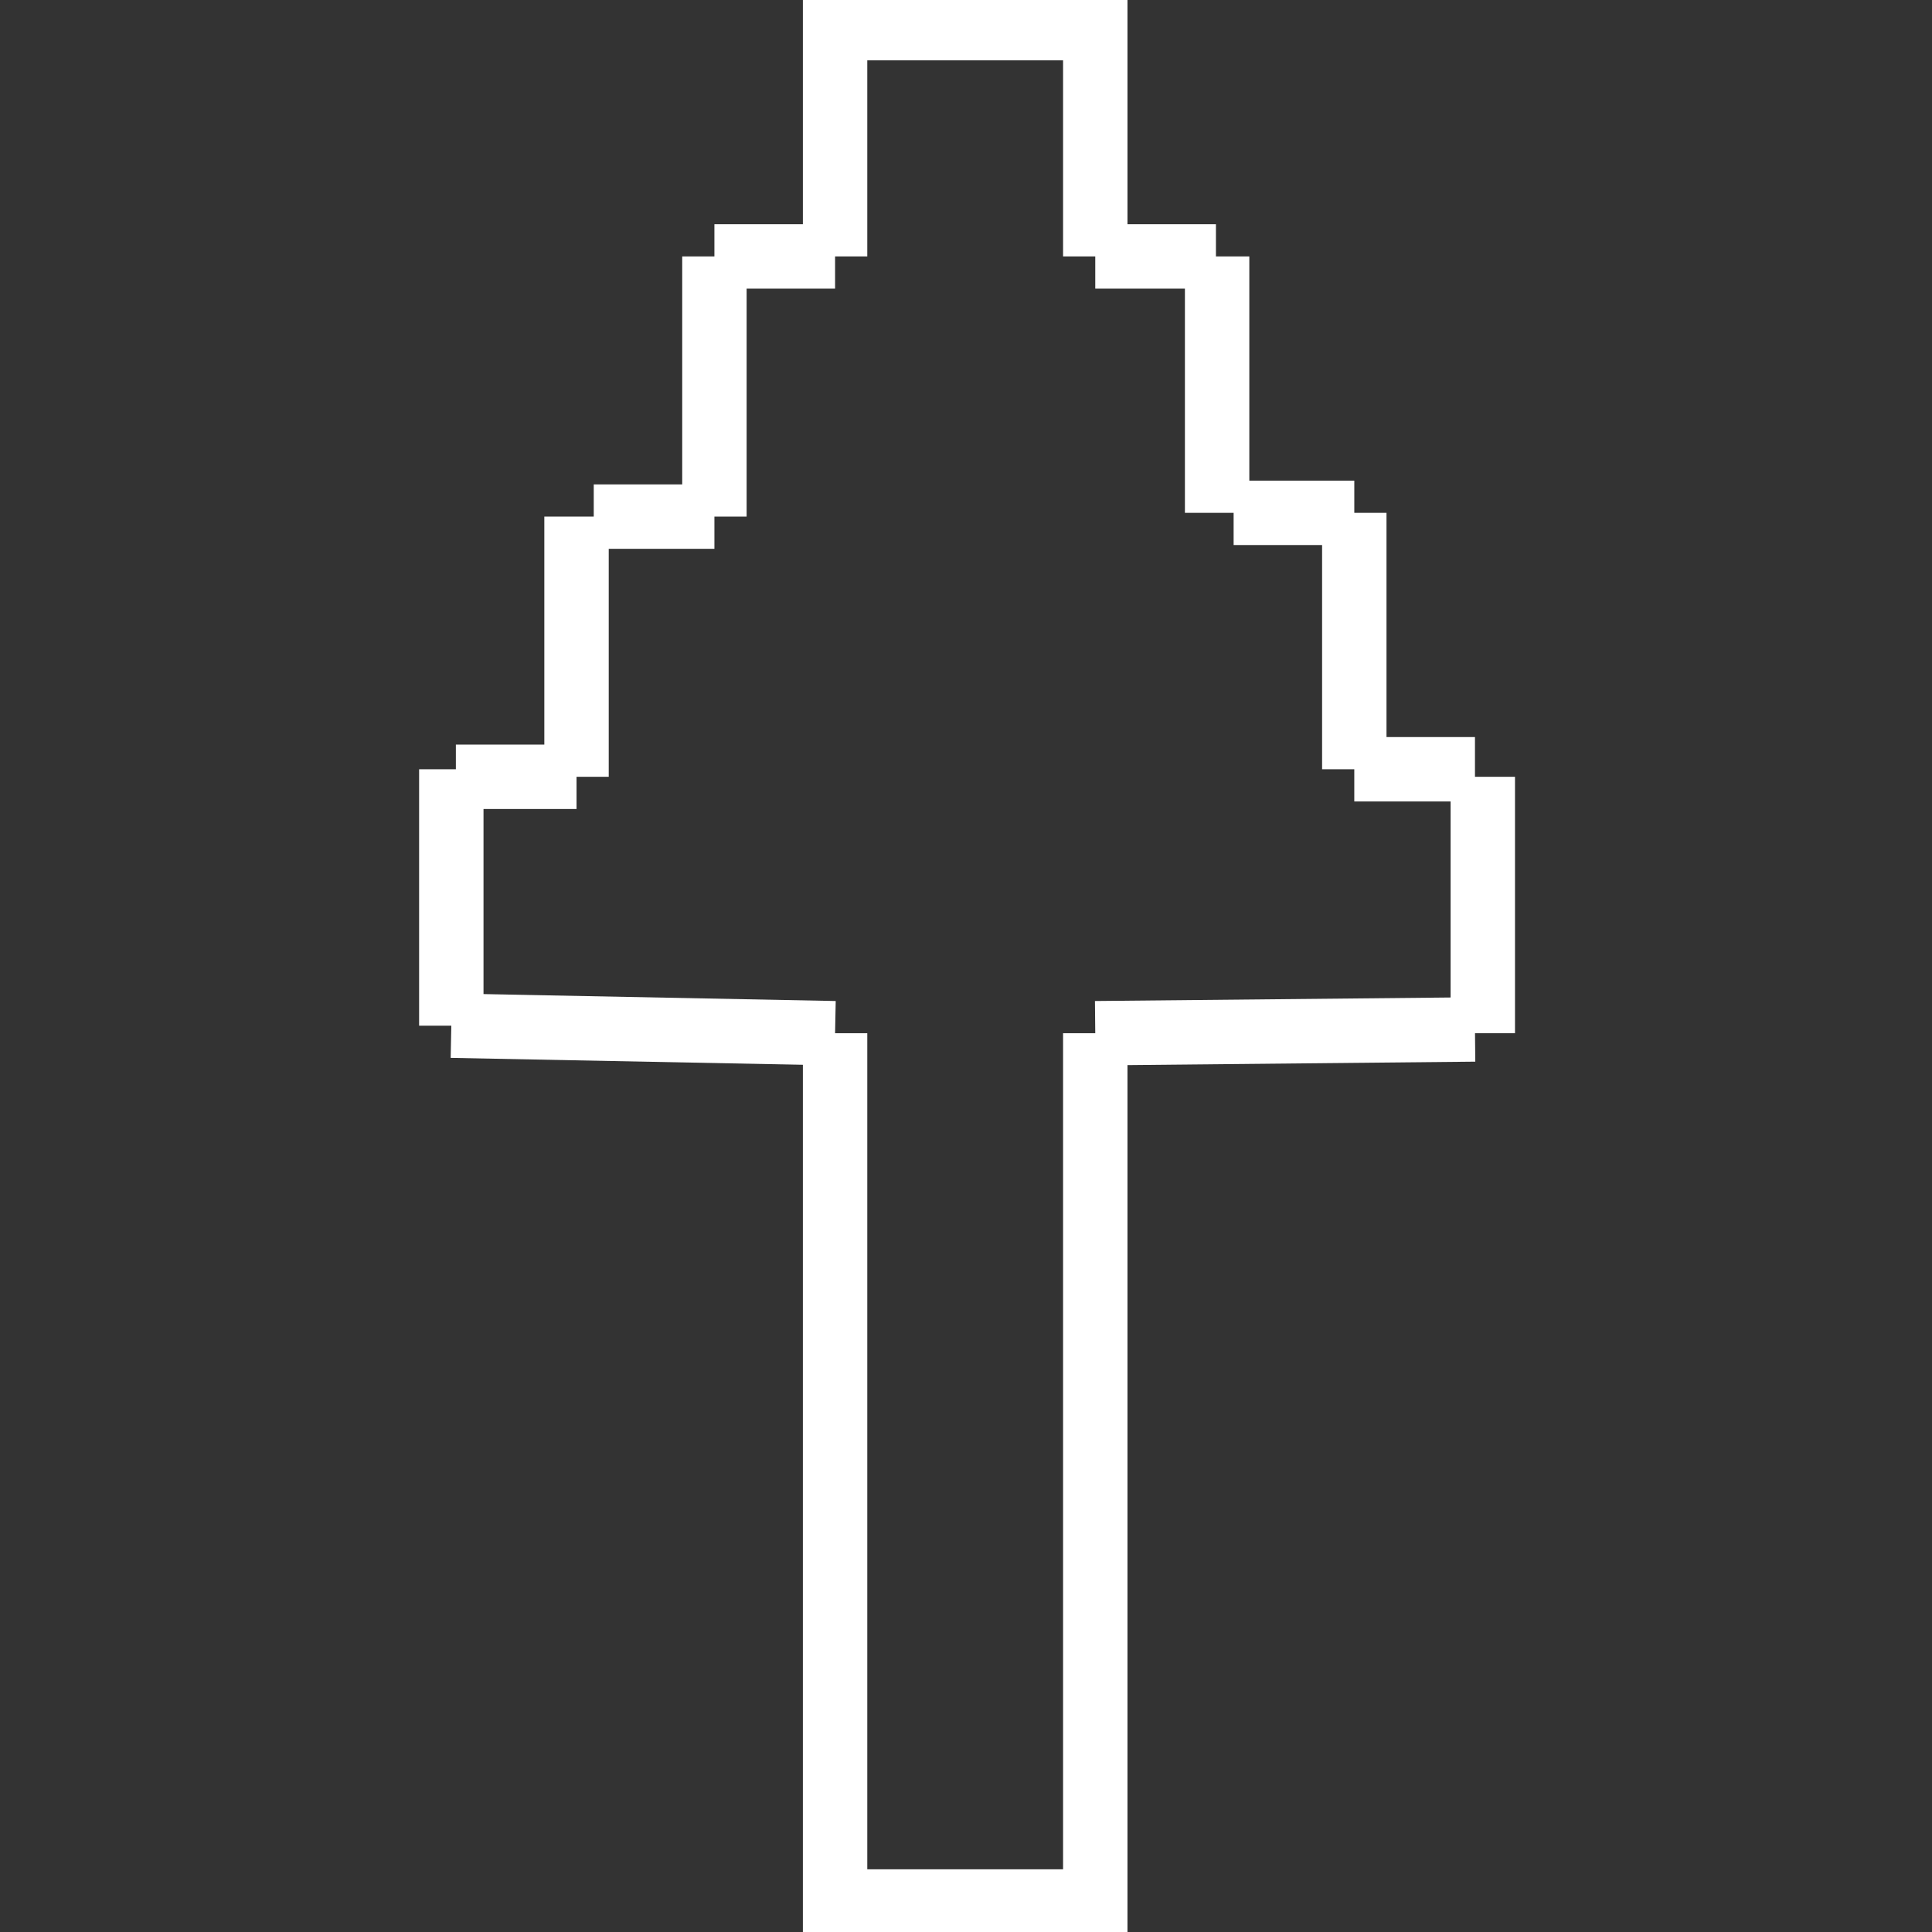 <svg  xmlns="http://www.w3.org/2000/svg" xmlns:xlink="http://www.w3.org/1999/xlink" viewBox="0 0 300 300" shape-rendering="geometricPrecision" text-rendering="geometricPrecision"><rect x="0" y="0" width="300" height="300" fill="#333333" stroke="none"/><line x1="-20.201" y1="0" x2="20.201" y2="0" transform="translate(149.872 4.37)" fill="none" stroke="#fff" stroke-width="10"/><line x1="-20.201" y1="0" x2="20.201" y2="0" transform="translate(149.872 295.265)" fill="none" stroke="#fff" stroke-width="10"/><line x1="0" y1="-19.908" x2="0" y2="19.908" transform="translate(129.671 19.908)" fill="none" stroke="#fff" stroke-width="10"/><line x1="0" y1="-19.908" x2="0" y2="19.908" transform="translate(170.073 19.908)" fill="none" stroke="#fff" stroke-width="10"/><line x1="0" y1="-19.908" x2="0" y2="19.908" transform="translate(188.993 59.725)" fill="none" stroke="#fff" stroke-width="10"/><line x1="0" y1="-19.908" x2="0" y2="19.908" transform="translate(210.295 99.542)" fill="none" stroke="#fff" stroke-width="10"/><line x1="0" y1="-19.908" x2="0" y2="19.908" transform="translate(230.248 140.529)" fill="none" stroke="#fff" stroke-width="10"/><line x1="0" y1="-19.908" x2="0" y2="19.908" transform="translate(70.079 139.359)" fill="none" stroke="#fff" stroke-width="10"/><line x1="9.369" y1="0" x2="-9.369" y2="0" transform="translate(120.302 39.817)" fill="none" stroke="#fff" stroke-width="10"/><line x1="9.369" y1="0" x2="-9.369" y2="0" transform="translate(179.441 39.817)" fill="none" stroke="#fff" stroke-width="10"/><line x1="9.369" y1="0" x2="-9.369" y2="0" transform="translate(200.926 79.634)" fill="none" stroke="#fff" stroke-width="10"/><line x1="9.369" y1="0" x2="-9.369" y2="0" transform="translate(219.663 119.45)" fill="none" stroke="#fff" stroke-width="10"/><line x1="9.369" y1="0" x2="-9.369" y2="0" transform="translate(80.155 120.62)" fill="none" stroke="#fff" stroke-width="10"/><line x1="9.369" y1="0" x2="-9.369" y2="0" transform="translate(101.565 80.219)" fill="none" stroke="#fff" stroke-width="10"/><line x1="0" y1="-20.201" x2="0" y2="20.201" transform="translate(110.934 60.018)" fill="none" stroke="#fff" stroke-width="10"/><line x1="0" y1="-20.201" x2="0" y2="20.201" transform="translate(89.523 100.419)" fill="none" stroke="#fff" stroke-width="10"/><line x1="-29.796" y1="-0.585" x2="29.796" y2="0.585" transform="translate(99.875 159.852)" fill="none" stroke="#fff" stroke-width="10"/><line x1="29.48" y1="-0.292" x2="-29.48" y2="0.292" transform="translate(199.552 160.145)" fill="none" stroke="#fff" stroke-width="10"/><line x1="0" y1="69.781" x2="0" y2="-69.781" transform="translate(129.671 230.219)" fill="none" stroke="#fff" stroke-width="10"/><line x1="0" y1="69.781" x2="0" y2="-69.781" transform="translate(170.073 230.219)" fill="none" stroke="#fff" stroke-width="10"/></svg>